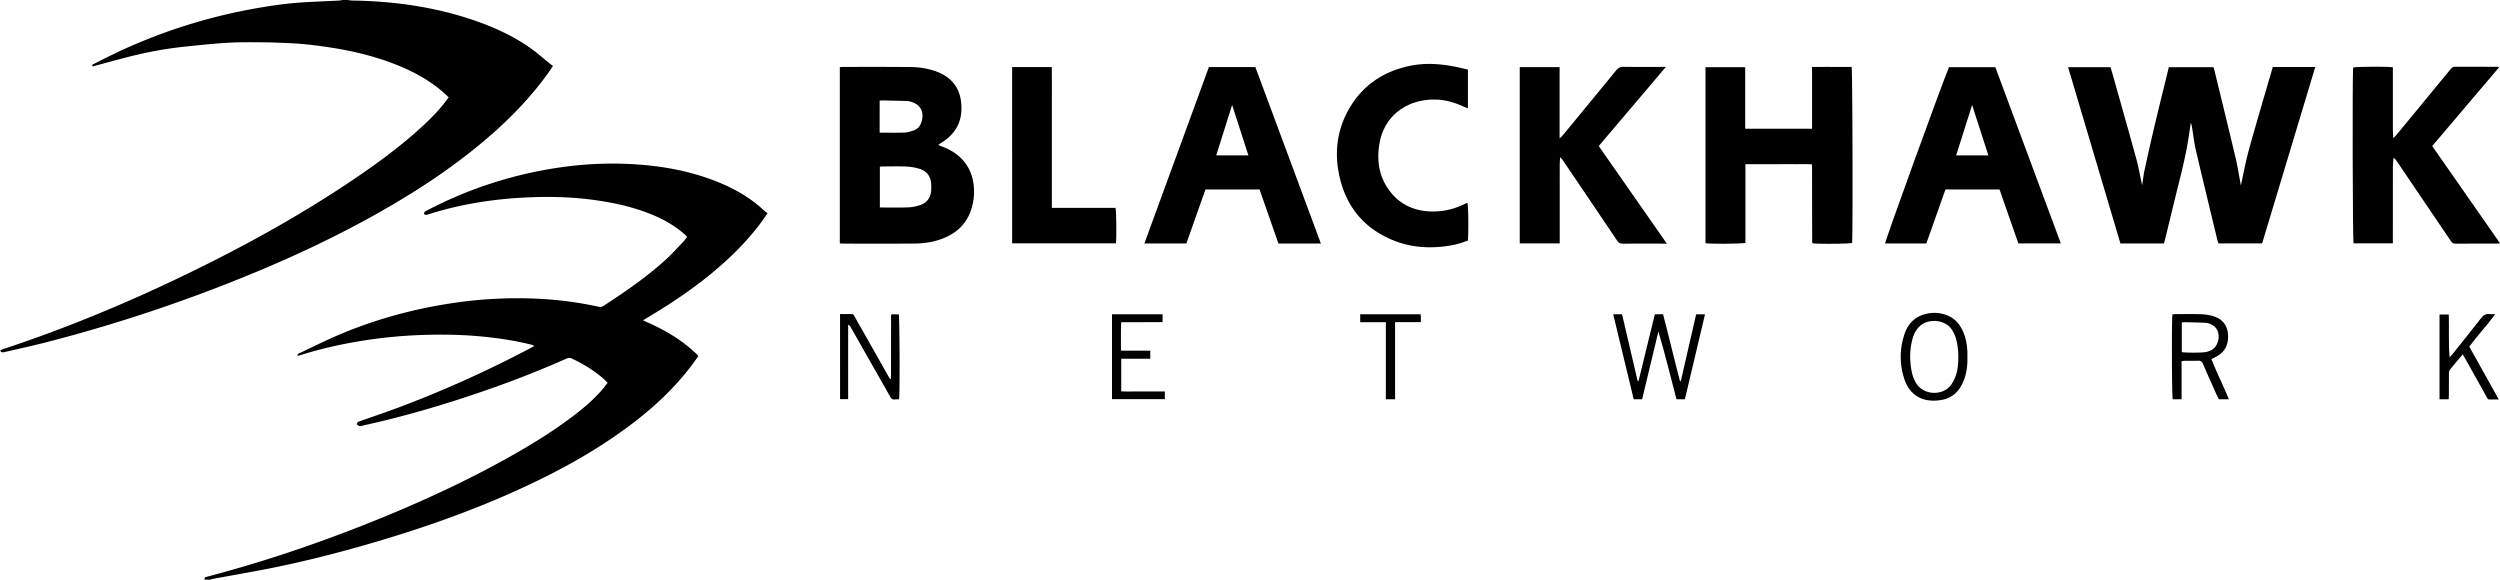 <svg id="Layer_1" data-name="Layer 1" xmlns="http://www.w3.org/2000/svg" viewBox="0 0 6132.83 1422"><path d="M503.94,1422c-.46-2.54-1.63-5.32,2.33-6.25,2-.46,3.84-1.13,5.77-1.64,149.64-39.47,295.57-89.9,438.54-149,97.33-40.24,192.71-84.65,285-135.42,58.73-32.29,116.07-66.83,169.65-107.26,26.64-20.1,52.24-41.42,74-66.91,4.31-5,8.26-10.41,13-16.46-3-3-5.57-5.86-8.44-8.43-23.75-21.35-50.78-37.59-79.52-51.25-5.33-2.54-9.48-1.17-14.16.9q-104.27,46-212.17,82.55C1085.37,994.47,991.52,1022,895.82,1043c-5.87,1.29-12.23,4.76-17.79-1.11a14.57,14.57,0,0,1-1.19-1.72c1.09-5.73,6.24-6.25,10.44-7.76,34.16-12.24,68.6-23.77,102.51-36.68a2816.23,2816.23,0,0,0,312.93-141.62c2.91-1.54,5.77-3.19,10-5.56-3.09-1.3-4.89-2.34-6.83-2.83-39.81-10-80.25-16.09-121.07-20.09-51.52-5-103.12-5.68-154.76-3.65a1178.34,1178.34,0,0,0-146,15c-49.66,8.2-98.62,19.31-146.58,34.67a53,53,0,0,1-6.13,1.15c.26-5.78,4.63-6.2,7.5-7.56,32.21-15.2,64.07-31.28,96.88-45.09,87-36.59,177.35-61.49,270.59-75.8a1070.84,1070.84,0,0,1,203.24-12c53.69,2,106.92,8.25,159.42,19.94,4.85,1.09,8.76,1,13.12-1.88C1535,716,1586.88,680.39,1633.69,638c15.76-14.28,30-30.24,44.79-45.59,3.19-3.32,5.64-7.34,8.88-11.63-3.23-3-6-5.82-9-8.38-29.32-25-63.27-41.7-99.36-54.34-41.35-14.47-84-22.92-127.42-28.45-52.42-6.67-105-7.72-157.65-5.27-81.79,3.82-162.24,16.36-240.52,41.17-3.61,1.14-7.52,3.54-11.38-.7-.34-5.75,4.46-7.15,8.47-9.26a1012.92,1012.92,0,0,1,342.34-107.19,885,885,0,0,1,152.64-6.07c70.58,3.36,139.72,14.73,206.14,39.83,45.25,17.1,87.2,39.84,123,73,2.92,2.7,6.25,5,10,7.89-5.76,8.27-10.29,15.14-15.18,21.74-34.73,46.89-75.89,87.56-120.72,124.66-49.94,41.32-103.71,77.09-159.39,110.1-2.85,1.69-5.68,3.41-10.22,6.13,4.18,2,7.18,3.5,10.24,4.85,42,18.54,81.34,41.36,115.38,72.58,2.7,2.47,5.36,5,7.94,7.6.66.66.93,1.71,1.82,3.45-7.89,10.68-15.69,21.86-24.11,32.55-44.72,56.72-98.21,104.12-156.42,146.43-73,53.08-151.51,96.78-233,135.32-116.14,54.94-236.54,98.57-359.45,135.54-86.1,25.9-173,48.69-261.07,66.9-52.13,10.78-104.68,19.58-157,29.32a37.18,37.18,0,0,0-5.47,1.87Z" transform="translate(-1.68)"/><path d="M853.89,0c4.22.47,8.43,1.29,12.65,1.35,99.76,1.52,197.63,15,292.55,46.64,52.06,17.36,101.73,39.88,146.56,71.91,15.14,10.82,29,23.36,43.55,35.08,2.85,2.3,5.81,4.47,9,6.92-4.63,6.76-8.1,12-11.74,17.11-38.91,54.54-84.73,102.79-134.77,147.11-85,75.26-178.89,137.69-277.37,193.55-108.23,61.38-220.75,113.81-336,160.51A3808.87,3808.87,0,0,1,118,838.9c-34.14,8.79-68.61,16.33-102.95,24.3-4.27,1-9.07,2.9-13.37-3.06,3-1.44,5.4-3,8-3.84,158-52.15,311.21-116.22,460.72-189.1,140.89-68.68,277.65-144.68,407.32-233,56.22-38.31,110.78-78.81,160.85-125,18.87-17.42,36.93-35.64,52.83-55.88,3.49-4.45,6.8-9,11-14.6-4.22-3.91-8.2-7.78-12.35-11.44-36.26-31.94-78.27-54-123-71.14-51.51-19.74-104.91-32.15-159.36-40.3-33.57-5-67.25-9-101.2-10.16-18.29-.65-36.58-1.77-54.88-1.86-29.27-.15-58.6-.68-87.8.9-34.17,1.86-68.25,5.54-102.33,9a955.4,955.4,0,0,0-123,20.46c-34,8-67.59,17.62-101.36,26.54-2.79.74-5.53,1.64-8.41,2.51-2.06-5,1.74-5.65,4-6.81,17.84-9,35.61-18.13,53.67-26.68A1348.16,1348.16,0,0,1,628.83,20.57C667.8,13.65,707,8.05,746.55,5.68,775.77,3.93,805,2.83,834.27,1.36A59.11,59.11,0,0,0,841.89,0Z" transform="translate(-1.68)"/><path d="M5203.35,597.17C5160.51,452.85,5117.9,309.33,5075,164.86H5179.2c2.27,7.87,4.68,16.09,7,24.35,18.64,66.32,37.56,132.56,55.75,199,5.77,21.11,9.58,42.76,14.73,66.18,2.05-13.32,3.24-24.94,5.71-36.29,8.08-37,16.32-74.06,25.08-111,11.21-47.26,23-94.4,34.68-142.28h109.26a55.52,55.52,0,0,1,2.12,5.95c17.59,72.43,35.37,144.82,52.54,217.35,5,21.33,8.31,43.08,12.81,66.82,5.56-25.79,10.15-49.91,16.06-73.71,6.1-24.53,13.39-48.77,20.32-73.1,6.85-24,13.87-48,20.86-71.92s14-47.83,21-71.82h104.2L5551,597.08H5444.07a55.48,55.48,0,0,1-2.51-6.75c-17.75-73.76-35.7-147.48-53-221.36-4.37-18.73-6.45-38-9.6-57a39.91,39.91,0,0,0-3-10.76c-1.85,12.41-3.68,24.82-5.57,37.22-6.33,41.5-16.64,82.14-26.75,122.83-10.44,42-20.52,84-30.79,126.08-.78,3.19-1.78,6.33-2.78,9.86Z" transform="translate(-1.68)"/><path d="M2061.84,597.06V164.74c3.26-.22,6.14-.59,9-.59,55,0,110-.23,164.94.33,21.67.23,43.07,3.63,63.58,11.25,40,14.85,60,44.21,60.86,86.87.84,38.85-16.24,66.94-48.37,87.08-2.53,1.58-5,3.24-7.47,4.9-.19.13-.21.53-.49,1.33,3,1.23,6,2.58,9,3.71,15.14,5.57,29.14,13.13,41.31,23.81,21.26,18.67,32.61,42.27,36,70.31a141.27,141.27,0,0,1-3.72,52.42c-10.94,42.49-39.25,68.32-80,81.82-20.12,6.65-41,9.35-61.93,9.52-58,.48-116,.18-173.94.14C2067.73,597.64,2064.85,597.27,2061.84,597.06ZM2160.11,509c23.68,0,46.29.53,68.84-.25a107,107,0,0,0,29.26-5.38c17.14-5.65,26.61-18.19,27.77-36.44a126.84,126.84,0,0,0,0-15.84c-1.11-18.22-10.37-31-27.57-36.55a124.73,124.73,0,0,0-32.2-5.93c-19.94-.92-40-.28-59.95-.23a56.13,56.13,0,0,0-6.16.71Zm-.48-262.18c0,27-.12,52.79,0,78.62,21.42,0,41.38.47,61.29-.25,7.47-.27,15-2.79,22.21-5.26,8.94-3.08,15.07-9.61,18.3-18.61,9.53-26.58-2.39-47.63-29.94-52.85a36.2,36.2,0,0,0-5.95-.71q-28.93-.76-57.87-1.39C2165.46,246.31,2163.19,246.6,2159.63,246.81Z" transform="translate(-1.68)"/><path d="M4282.89,315.73h164V164.19c33-.14,65.14,0,97.07-.07,2.23,7.89,3.15,412.39,1.19,431.92-7,2-78.32,2.76-96.3,1a5.34,5.34,0,0,1-.77-.64,2,2,0,0,1-.45-.84,15.59,15.59,0,0,1-.44-2.94q-.18-93.45-.33-186.9a17.79,17.79,0,0,0-.71-2.5c-12.88-1.08-26.39-.36-39.84-.48-13.65-.13-27.31,0-41,0h-81.82v193c-8,2.37-84.68,2.91-98,.88V164.8h97.38Z" transform="translate(-1.68)"/><path d="M6132.64,164.6,5968.2,358.34l166.31,238.27c-3.32.51-5.11,1-6.9,1-34,0-68-.16-102,.22-6.51.07-9.42-3.13-12.54-7.75q-64.62-95.67-129.41-191.21c-2.78-4.11-5.6-8.2-10.22-12.18-.6,7.28-1.69,14.55-1.71,21.83q-.21,88-.08,176V597h-96.45c-2.09-7.3-3-409.72-1-431.35,6.78-2.21,82.65-2.85,97.48-.62V176.4q0,72,0,144c0,5.56.73,11.13,1.26,18.78,3.57-3.9,5.84-6.17,7.87-8.63Q5947,250.33,6013.05,170c3.08-3.74,6-6.38,11.48-6.34,34,.27,68,.13,102,.17C6128,163.87,6129.56,164.22,6132.64,164.6Z" transform="translate(-1.68)"/><path d="M4090.7,597.67h-11.2c-32,0-64-.23-95.95.17-7.2.09-11.35-2.3-15.31-8.19q-65.77-97.86-132-195.39a46.19,46.19,0,0,0-7.23-8.64c-1.5,13.84-1.07,27.58-1.14,41.29-.08,14.33,0,28.66,0,43V597.1h-98.07V164.72h97.79v175c3.37-3.24,5.31-4.77,6.84-6.63q66.1-80.18,132-160.55c5.16-6.33,10.39-8.75,18.51-8.62,30.31.48,60.63.19,90.95.19h12.31c-28.27,33.85-55.5,65.5-82.5,97.34-27.13,32-54.28,64-82.13,96.78Z" transform="translate(-1.68)"/><path d="M3242,597.37h-104.2q-23.18-66.4-46.28-132.6H2958.84Q2935.41,531,2912,597.27H2809q79.38-217,158.26-432.72h114ZM3064.18,381.22c-13.54-42-26.73-82.9-39.9-123.74l-39.1,123.74Z" transform="translate(-1.68)"/><path d="M5057.17,597.11H4953c-7.63-21.78-15.45-44-23.21-66.25q-11.51-32.94-23-66.06H4774.13l-46.87,132.4H4626.08c.49-8.35,141.34-396.82,156.75-432.38h113.66ZM4879.4,381.19c-13.33-41.39-26.55-82.45-39.83-123.71l-39.16,123.71Z" transform="translate(-1.68)"/><path d="M3602.7,590a214.79,214.79,0,0,1-50.36,13.45c-44.19,6.39-87.75,3.66-129.66-12.72-72.47-28.33-117.48-81.08-134.78-156.61-12.67-55.33-7.57-109.41,19.32-160.06,32.3-60.82,83.44-97.25,150.28-111.94,40-8.79,80-5.75,119.69,2.75,8.41,1.79,16.77,3.81,25.5,5.8v95.08c-3.58-1.42-6.62-2.47-9.53-3.79-18.58-8.44-37.67-15.1-58.17-17-72.24-6.55-137.46,32.53-149.67,109.4-6.7,42.2.12,81.82,27,116.14,23.48,30,55,45.21,92.94,47.88,32,2.25,62.1-4.36,90.68-18.6,1.74-.87,3.59-1.52,5.43-2.28C3603.73,505,3604.53,562.45,3602.7,590Z" transform="translate(-1.68)"/><path d="M2484.58,164.49h97.25c.48,23.14.16,46,.21,68.79.06,23,0,46,0,69V509.87h156.16c2.14,8.09,2.73,72.79,1,87.08h-254.6Z" transform="translate(-1.68)"/><path d="M4134.88,979.41h-20.57c-14.59-55.22-27.8-110.95-44.4-166q-19.9,82.8-39.88,166h-20.64q-25-103.55-50.31-208.48h21.71q19.13,81.9,38.24,163.8l2.17.15,40-163.89h20.2c14.33,54.35,27.1,109.46,41.53,164.13l2-.24c12.49-54.36,25-108.72,37.61-163.73h21.75Z" transform="translate(-1.68)"/><path d="M5331,771.18c2.8-.22,5.08-.55,7.36-.55,20.66,0,41.34-.56,62,.2a120.52,120.52,0,0,1,31.39,5c20.1,6.3,32.83,20.19,35.2,41.64,2.48,22.43-3.7,41.68-23.61,54.57-5,3.23-10.5,5.65-16.77,9,13.07,32.94,28.95,64.66,42.79,98.34H5444.7c-1.22-2.46-2.91-5.62-4.36-8.87-11.55-25.84-23.24-51.63-34.44-77.63-2.46-5.73-5.41-8.27-11.79-8-10.64.47-21.32.08-32,.17-2.55,0-5.11.52-8.72.91v93.51h-21.7C5329.53,972.65,5328.79,786,5331,771.18Zm22.93,92.69c11.08,1.76,51,1.58,59.59-.38a57.47,57.47,0,0,0,11.35-3.69c19.95-9.17,26.12-41.23,10.94-57.2a31.68,31.68,0,0,0-9.71-6.79c-4.19-1.88-8.8-3.61-13.31-3.84-16.91-.89-33.86-1.19-50.8-1.59a68,68,0,0,0-8.06.74Z" transform="translate(-1.68)"/><path d="M2062.42,770.37c9.95,0,19.21.08,28.46,0,4.81-.07,5.82,3.84,7.55,6.89q19.55,34.29,39,68.67,22.39,39.57,44.76,79.15c1,1.69,2.05,3.32,3,4.8a7.29,7.29,0,0,0,1.48-.4,1.16,1.16,0,0,0,.53-.67,22.89,22.89,0,0,0,.25-3q.09-76,.15-152a3.83,3.83,0,0,1,.24-1c.08-.32.17-.64.48-1.74h18.19c2,7,2.85,189.48.81,208.4-3.33.12-6.89,0-10.36.43-5.85.79-9-1.87-11.72-6.86-12.26-22.15-24.91-44.08-37.41-66.09q-29.62-52.14-59.27-104.25a15.87,15.87,0,0,0-6.28-6.52v183h-19.78Z" transform="translate(-1.68)"/><path d="M4828,875.92c.46,19.72-1.74,39.16-9.07,57.71-9.66,24.44-26.12,42.12-52.65,47.14-44.24,8.36-79-8.13-93.13-51.37-11.8-36.11-11.56-72.79.24-108.93,7.74-23.72,22.8-41.23,47.45-48.88a85.36,85.36,0,0,1,54.92,1c20,7.07,33.2,21.6,41.57,40.75C4826,833.28,4828.49,854.31,4828,875.92Zm-22.3-2.54c-.16-3.83-.15-9.51-.71-15.13-1.62-16.3-4.84-32.1-13.22-46.59-17.56-30.39-61.19-29.85-80.19-12-9,8.48-14.67,18.91-17.95,30.6-7.12,25.4-7.5,51.16-3.11,77.05a95.26,95.26,0,0,0,10.7,30.94c17.87,31.92,65.06,33.12,85.26,7.67,5.46-6.88,9.53-15.26,12.6-23.55C4804.69,907.27,4805.56,891.23,4805.7,873.38Z" transform="translate(-1.68)"/><path d="M6059.14,850.23,6131.63,980c-8.77,0-15.93,0-23.09,0-4.79,0-5.63-4.16-7.32-7.18Q6076,928,6051,883c-2.4-4.29-4.92-8.51-7.93-13.7-11.24,13.35-21.86,25.61-32,38.3-1.78,2.24-1.82,6.25-1.85,9.46-.17,17.32-.06,34.65-.1,52,0,3.25-.27,6.51-.45,10.36h-22.5V771.51h22.72c.54,17.27.17,34.76.24,52.24s0,35,1.89,53c1.89-2.11,3.88-4.14,5.65-6.35,23.9-29.94,48-59.71,71.48-90,5.7-7.34,11.62-11.23,20.94-9.88,3.78.55,7.71.09,13.86.09C6102.06,799,6079.46,822.88,6059.14,850.23Z" transform="translate(-1.68)"/><path d="M2853.64,770.91v19.25c-33.58.42-67,0-101.56.26-1.14,23.32-.32,46-.56,69.89h71.94v19.8h-71.22V960c11.59.81,23.46.26,35.28.36,11.66.1,23.31,0,35,0h36.65v18.81H2729.58V770.91Z" transform="translate(-1.68)"/><path d="M3424,979.37h-22.63v-189h-62.9V771h148.14c.24,2.35.56,4.26.6,6.17.09,3.93,0,7.87,0,13H3424Z" transform="translate(-1.68)"/></svg>